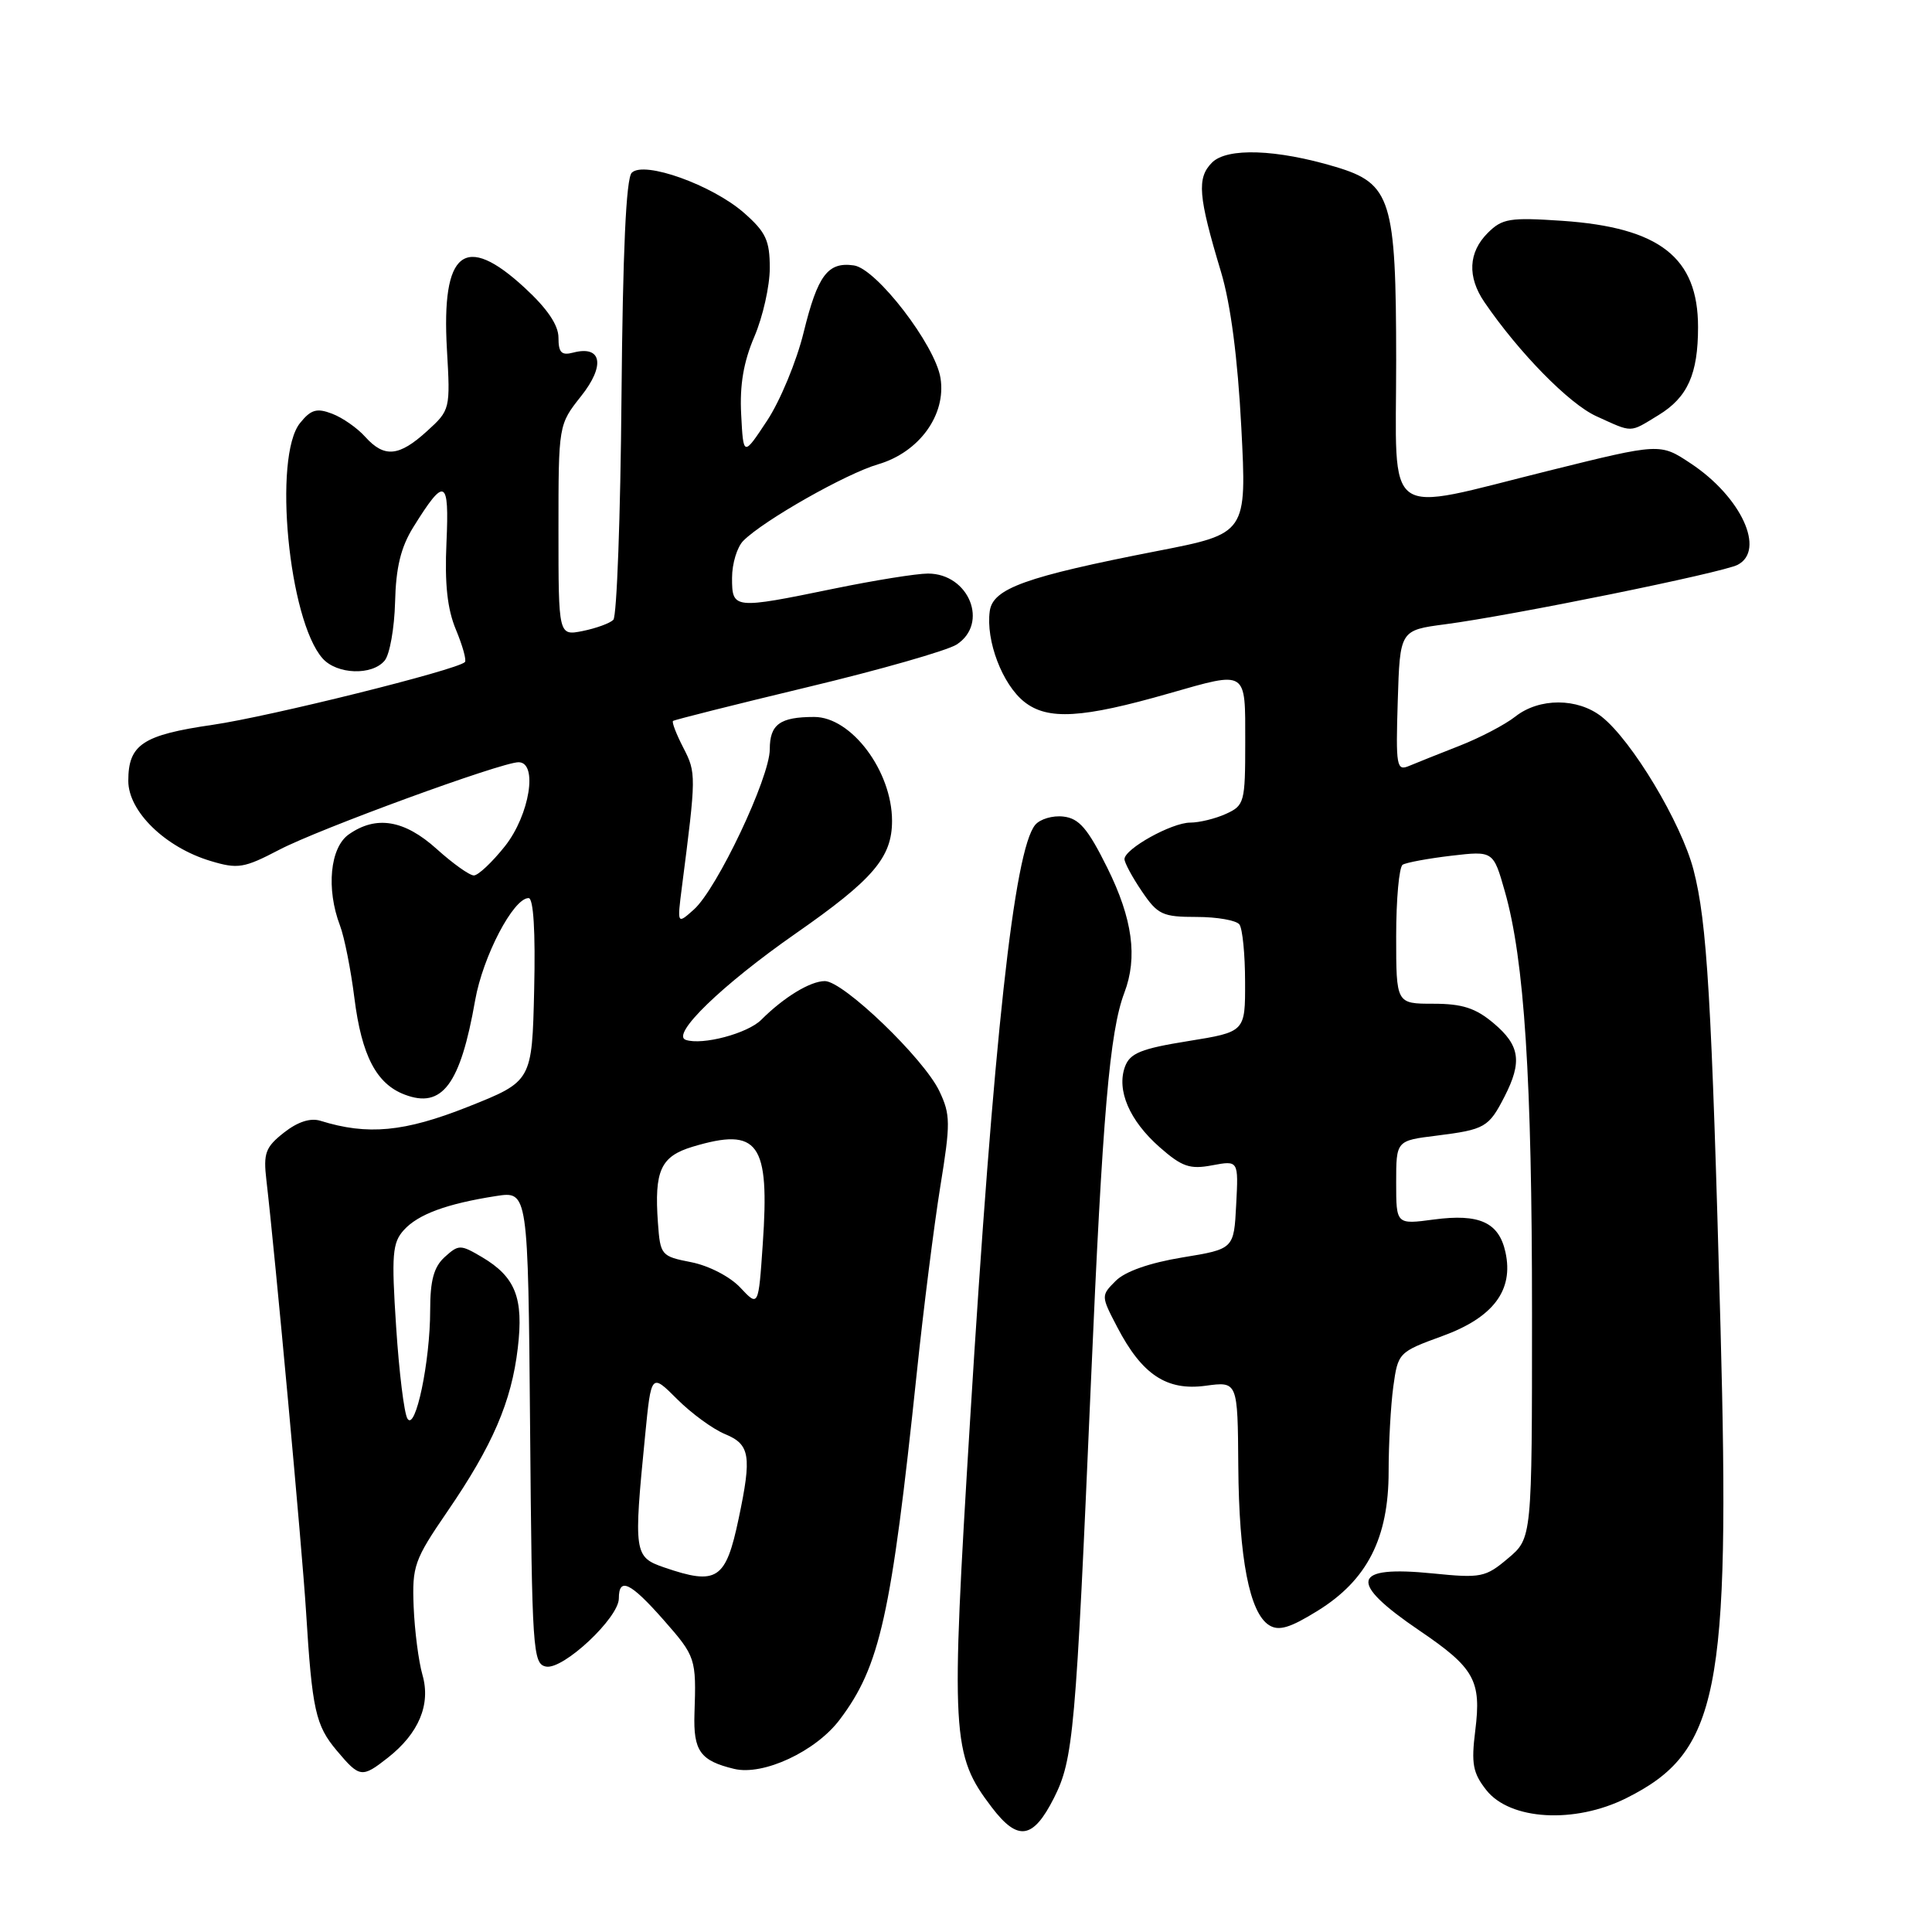 <?xml version="1.0" encoding="UTF-8" standalone="no"?>
<!DOCTYPE svg PUBLIC "-//W3C//DTD SVG 1.1//EN" "http://www.w3.org/Graphics/SVG/1.1/DTD/svg11.dtd" >
<svg xmlns="http://www.w3.org/2000/svg" xmlns:xlink="http://www.w3.org/1999/xlink" version="1.1" viewBox="0 0 256 256">
 <g >
 <path fill="currentColor"
d=" M 139.65 238.25 C 142.23 233.12 142.54 229.72 144.56 183.00 C 146.09 147.66 147.04 136.67 148.98 131.55 C 150.77 126.85 150.07 121.74 146.73 115.00 C 144.14 109.78 142.99 108.44 140.91 108.20 C 139.49 108.03 137.81 108.53 137.17 109.30 C 134.38 112.66 131.65 137.61 128.54 188.21 C 125.96 230.18 126.09 232.49 131.43 239.50 C 134.88 244.02 136.88 243.72 139.65 238.25 Z  M 215.50 238.26 C 227.72 232.16 229.28 224.37 227.98 176.00 C 226.80 132.28 226.20 122.20 224.40 115.26 C 222.78 109.03 216.23 98.11 212.22 94.96 C 209.04 92.46 203.97 92.45 200.80 94.94 C 199.45 96.01 196.12 97.75 193.42 98.81 C 190.71 99.87 187.69 101.08 186.71 101.49 C 185.05 102.19 184.94 101.55 185.21 92.88 C 185.50 83.51 185.50 83.51 191.50 82.72 C 200.40 81.55 228.23 75.89 230.25 74.84 C 233.98 72.90 230.71 65.82 224.02 61.40 C 219.97 58.71 219.97 58.71 205.23 62.37 C 182.97 67.89 185.00 69.35 185.00 47.75 C 184.99 26.39 184.34 24.32 176.97 22.11 C 169.15 19.77 162.60 19.54 160.60 21.54 C 158.57 23.58 158.76 25.96 161.79 36.03 C 163.07 40.30 164.00 47.43 164.48 56.63 C 165.21 70.70 165.21 70.70 153.35 73.01 C 135.88 76.42 131.58 77.97 131.15 80.96 C 130.60 84.88 132.82 90.71 135.74 93.01 C 138.84 95.45 143.39 95.18 154.90 91.88 C 165.34 88.90 165.00 88.69 165.00 98.34 C 165.00 106.31 164.89 106.73 162.45 107.84 C 161.05 108.48 158.91 109.00 157.70 109.00 C 155.25 109.01 149.00 112.48 149.00 113.84 C 149.00 114.31 150.03 116.23 151.30 118.10 C 153.40 121.20 154.04 121.50 158.55 121.50 C 161.27 121.50 163.83 121.95 164.23 122.50 C 164.64 123.05 164.98 126.48 164.98 130.11 C 165.00 136.73 165.00 136.73 157.44 137.95 C 151.20 138.95 149.73 139.55 149.07 141.33 C 147.92 144.45 149.66 148.49 153.66 152.01 C 156.62 154.61 157.66 154.97 160.62 154.41 C 164.11 153.76 164.11 153.76 163.80 159.63 C 163.50 165.50 163.50 165.50 156.66 166.62 C 152.35 167.33 149.08 168.47 147.84 169.72 C 145.88 171.68 145.88 171.71 148.04 175.85 C 151.32 182.15 154.59 184.32 159.75 183.62 C 164.00 183.04 164.00 183.04 164.08 194.27 C 164.17 206.51 165.57 213.73 168.17 215.35 C 169.45 216.15 170.93 215.71 174.59 213.44 C 181.17 209.37 184.00 203.81 184.00 194.98 C 184.00 191.30 184.28 186.23 184.62 183.73 C 185.24 179.24 185.32 179.15 191.13 177.03 C 197.87 174.58 200.59 170.96 199.48 165.92 C 198.61 161.97 196.04 160.79 190.00 161.59 C 185.00 162.26 185.00 162.26 185.00 156.70 C 185.00 151.14 185.00 151.14 190.35 150.48 C 196.77 149.67 197.26 149.39 199.36 145.30 C 201.72 140.69 201.40 138.52 197.92 135.59 C 195.53 133.57 193.76 133.00 189.92 133.00 C 185.00 133.00 185.00 133.00 185.00 124.06 C 185.00 119.14 185.39 114.88 185.86 114.58 C 186.34 114.29 189.24 113.75 192.30 113.39 C 197.87 112.74 197.87 112.74 199.40 118.12 C 201.99 127.20 203.00 142.91 203.00 174.02 C 203.00 203.82 203.00 203.82 199.82 206.49 C 196.84 209.01 196.24 209.13 189.88 208.49 C 179.05 207.40 178.54 209.58 188.10 216.07 C 195.38 221.01 196.31 222.68 195.48 229.31 C 194.93 233.70 195.16 234.93 196.94 237.19 C 200.08 241.19 208.65 241.69 215.50 238.26 Z  M 51.39 232.91 C 55.50 229.68 57.10 225.85 55.98 221.94 C 55.46 220.13 54.94 216.06 54.81 212.89 C 54.60 207.51 54.89 206.69 59.26 200.31 C 65.27 191.55 67.78 185.73 68.61 178.62 C 69.40 171.98 68.30 169.20 63.86 166.57 C 61.01 164.89 60.78 164.89 58.93 166.56 C 57.49 167.87 57.00 169.64 57.00 173.61 C 57.00 180.42 55.05 189.71 53.99 187.98 C 53.55 187.28 52.88 181.80 52.49 175.81 C 51.86 166.24 51.99 164.67 53.51 162.99 C 55.41 160.89 59.20 159.50 65.74 158.48 C 69.97 157.83 69.97 157.83 70.24 189.15 C 70.49 218.78 70.60 220.49 72.36 220.83 C 74.64 221.27 82.00 214.37 82.00 211.80 C 82.00 208.93 83.54 209.67 87.92 214.64 C 92.19 219.50 92.27 219.73 92.02 227.07 C 91.86 232.02 92.79 233.31 97.29 234.39 C 101.15 235.31 108.09 232.07 111.26 227.87 C 116.61 220.79 118.10 214.07 121.47 182.00 C 122.36 173.47 123.77 162.34 124.59 157.25 C 125.96 148.83 125.95 147.69 124.47 144.58 C 122.41 140.25 111.75 130.00 109.30 130.00 C 107.37 130.00 103.87 132.13 100.87 135.13 C 99.06 136.94 93.08 138.53 90.87 137.79 C 88.84 137.11 95.68 130.50 105.41 123.71 C 115.70 116.54 118.20 113.62 118.20 108.77 C 118.20 102.18 112.82 95.00 107.89 95.00 C 103.35 95.00 102.00 95.98 102.00 99.28 C 102.00 103.03 95.01 117.79 91.94 120.52 C 89.72 122.50 89.72 122.50 90.36 117.50 C 92.26 102.75 92.26 102.41 90.55 99.09 C 89.62 97.29 89.00 95.69 89.18 95.53 C 89.35 95.38 97.38 93.36 107.00 91.05 C 116.62 88.75 125.51 86.20 126.75 85.41 C 131.07 82.62 128.40 76.00 122.96 76.00 C 121.45 76.00 115.85 76.90 110.50 78.00 C 97.18 80.74 97.00 80.72 97.00 76.57 C 97.00 74.69 97.67 72.47 98.50 71.65 C 101.19 68.95 112.12 62.75 116.36 61.52 C 121.81 59.92 125.40 54.96 124.62 50.09 C 123.92 45.72 116.15 35.61 113.15 35.17 C 109.69 34.67 108.35 36.46 106.49 44.03 C 105.56 47.85 103.38 53.11 101.65 55.73 C 98.50 60.50 98.50 60.50 98.21 54.93 C 98.00 51.03 98.52 47.96 99.96 44.60 C 101.08 41.98 102.00 37.89 102.00 35.52 C 102.00 31.86 101.48 30.75 98.59 28.21 C 94.37 24.51 85.33 21.27 83.71 22.89 C 82.96 23.64 82.52 33.31 82.35 52.65 C 82.22 68.40 81.73 81.67 81.27 82.13 C 80.81 82.59 78.99 83.25 77.22 83.61 C 74.00 84.25 74.00 84.25 74.00 70.26 C 74.00 56.28 74.00 56.28 77.00 52.49 C 80.23 48.43 79.74 45.73 75.96 46.72 C 74.40 47.13 74.00 46.73 74.00 44.74 C 74.00 43.08 72.52 40.89 69.52 38.13 C 61.56 30.78 58.47 33.24 59.22 46.31 C 59.68 54.22 59.65 54.34 56.59 57.12 C 52.87 60.51 50.93 60.69 48.40 57.89 C 47.36 56.72 45.38 55.34 44.01 54.82 C 41.98 54.04 41.20 54.26 39.76 56.05 C 36.16 60.49 38.24 82.18 42.75 87.25 C 44.65 89.38 49.31 89.54 50.97 87.53 C 51.64 86.73 52.26 83.24 52.35 79.78 C 52.46 75.20 53.11 72.52 54.76 69.86 C 58.95 63.12 59.54 63.39 59.16 71.88 C 58.91 77.38 59.27 80.71 60.42 83.45 C 61.30 85.57 61.84 87.50 61.60 87.73 C 60.57 88.77 35.71 94.95 28.20 96.04 C 18.90 97.39 17.00 98.65 17.00 103.47 C 17.00 107.52 21.90 112.29 27.92 114.09 C 31.51 115.17 32.33 115.04 36.98 112.61 C 42.26 109.84 66.44 101.00 68.71 101.00 C 71.31 101.00 70.18 107.98 66.92 112.11 C 65.22 114.25 63.36 116.00 62.79 116.00 C 62.21 116.00 60.00 114.42 57.87 112.50 C 53.59 108.64 49.85 108.01 46.22 110.56 C 43.73 112.30 43.20 117.77 45.05 122.64 C 45.63 124.16 46.49 128.49 46.96 132.25 C 47.92 139.87 49.87 143.62 53.62 145.04 C 58.59 146.94 61.00 143.72 62.96 132.54 C 63.99 126.72 68.02 119.00 70.04 119.00 C 70.69 119.00 70.96 123.40 70.78 131.14 C 70.50 143.28 70.50 143.28 62.00 146.66 C 53.57 150.00 48.72 150.46 42.46 148.51 C 41.13 148.10 39.45 148.64 37.62 150.08 C 35.17 152.01 34.88 152.80 35.30 156.39 C 36.45 166.22 40.04 205.29 40.55 213.50 C 41.36 226.61 41.81 228.62 44.63 231.97 C 47.66 235.57 47.95 235.61 51.39 232.91 Z  M 219.77 55.00 C 223.62 52.65 225.00 49.57 225.00 43.34 C 225.00 34.12 219.93 30.15 207.02 29.26 C 200.04 28.79 199.05 28.95 197.13 30.87 C 194.56 33.44 194.41 36.69 196.69 40.03 C 201.25 46.71 207.91 53.50 211.50 55.14 C 216.43 57.38 215.85 57.39 219.77 55.00 Z  M 88.00 207.69 C 84.02 206.32 83.94 205.81 85.48 190.23 C 86.29 181.96 86.29 181.96 89.72 185.39 C 91.61 187.28 94.47 189.37 96.08 190.03 C 99.39 191.40 99.63 192.90 97.88 201.20 C 96.17 209.34 95.02 210.10 88.00 207.69 Z  M 98.10 170.62 C 96.75 169.17 93.93 167.71 91.60 167.25 C 87.61 166.47 87.49 166.33 87.18 162.05 C 86.68 155.09 87.54 153.22 91.80 151.94 C 100.52 149.33 102.00 151.39 101.07 164.84 C 100.50 173.18 100.50 173.18 98.10 170.62 Z "/>
</g>
</svg>